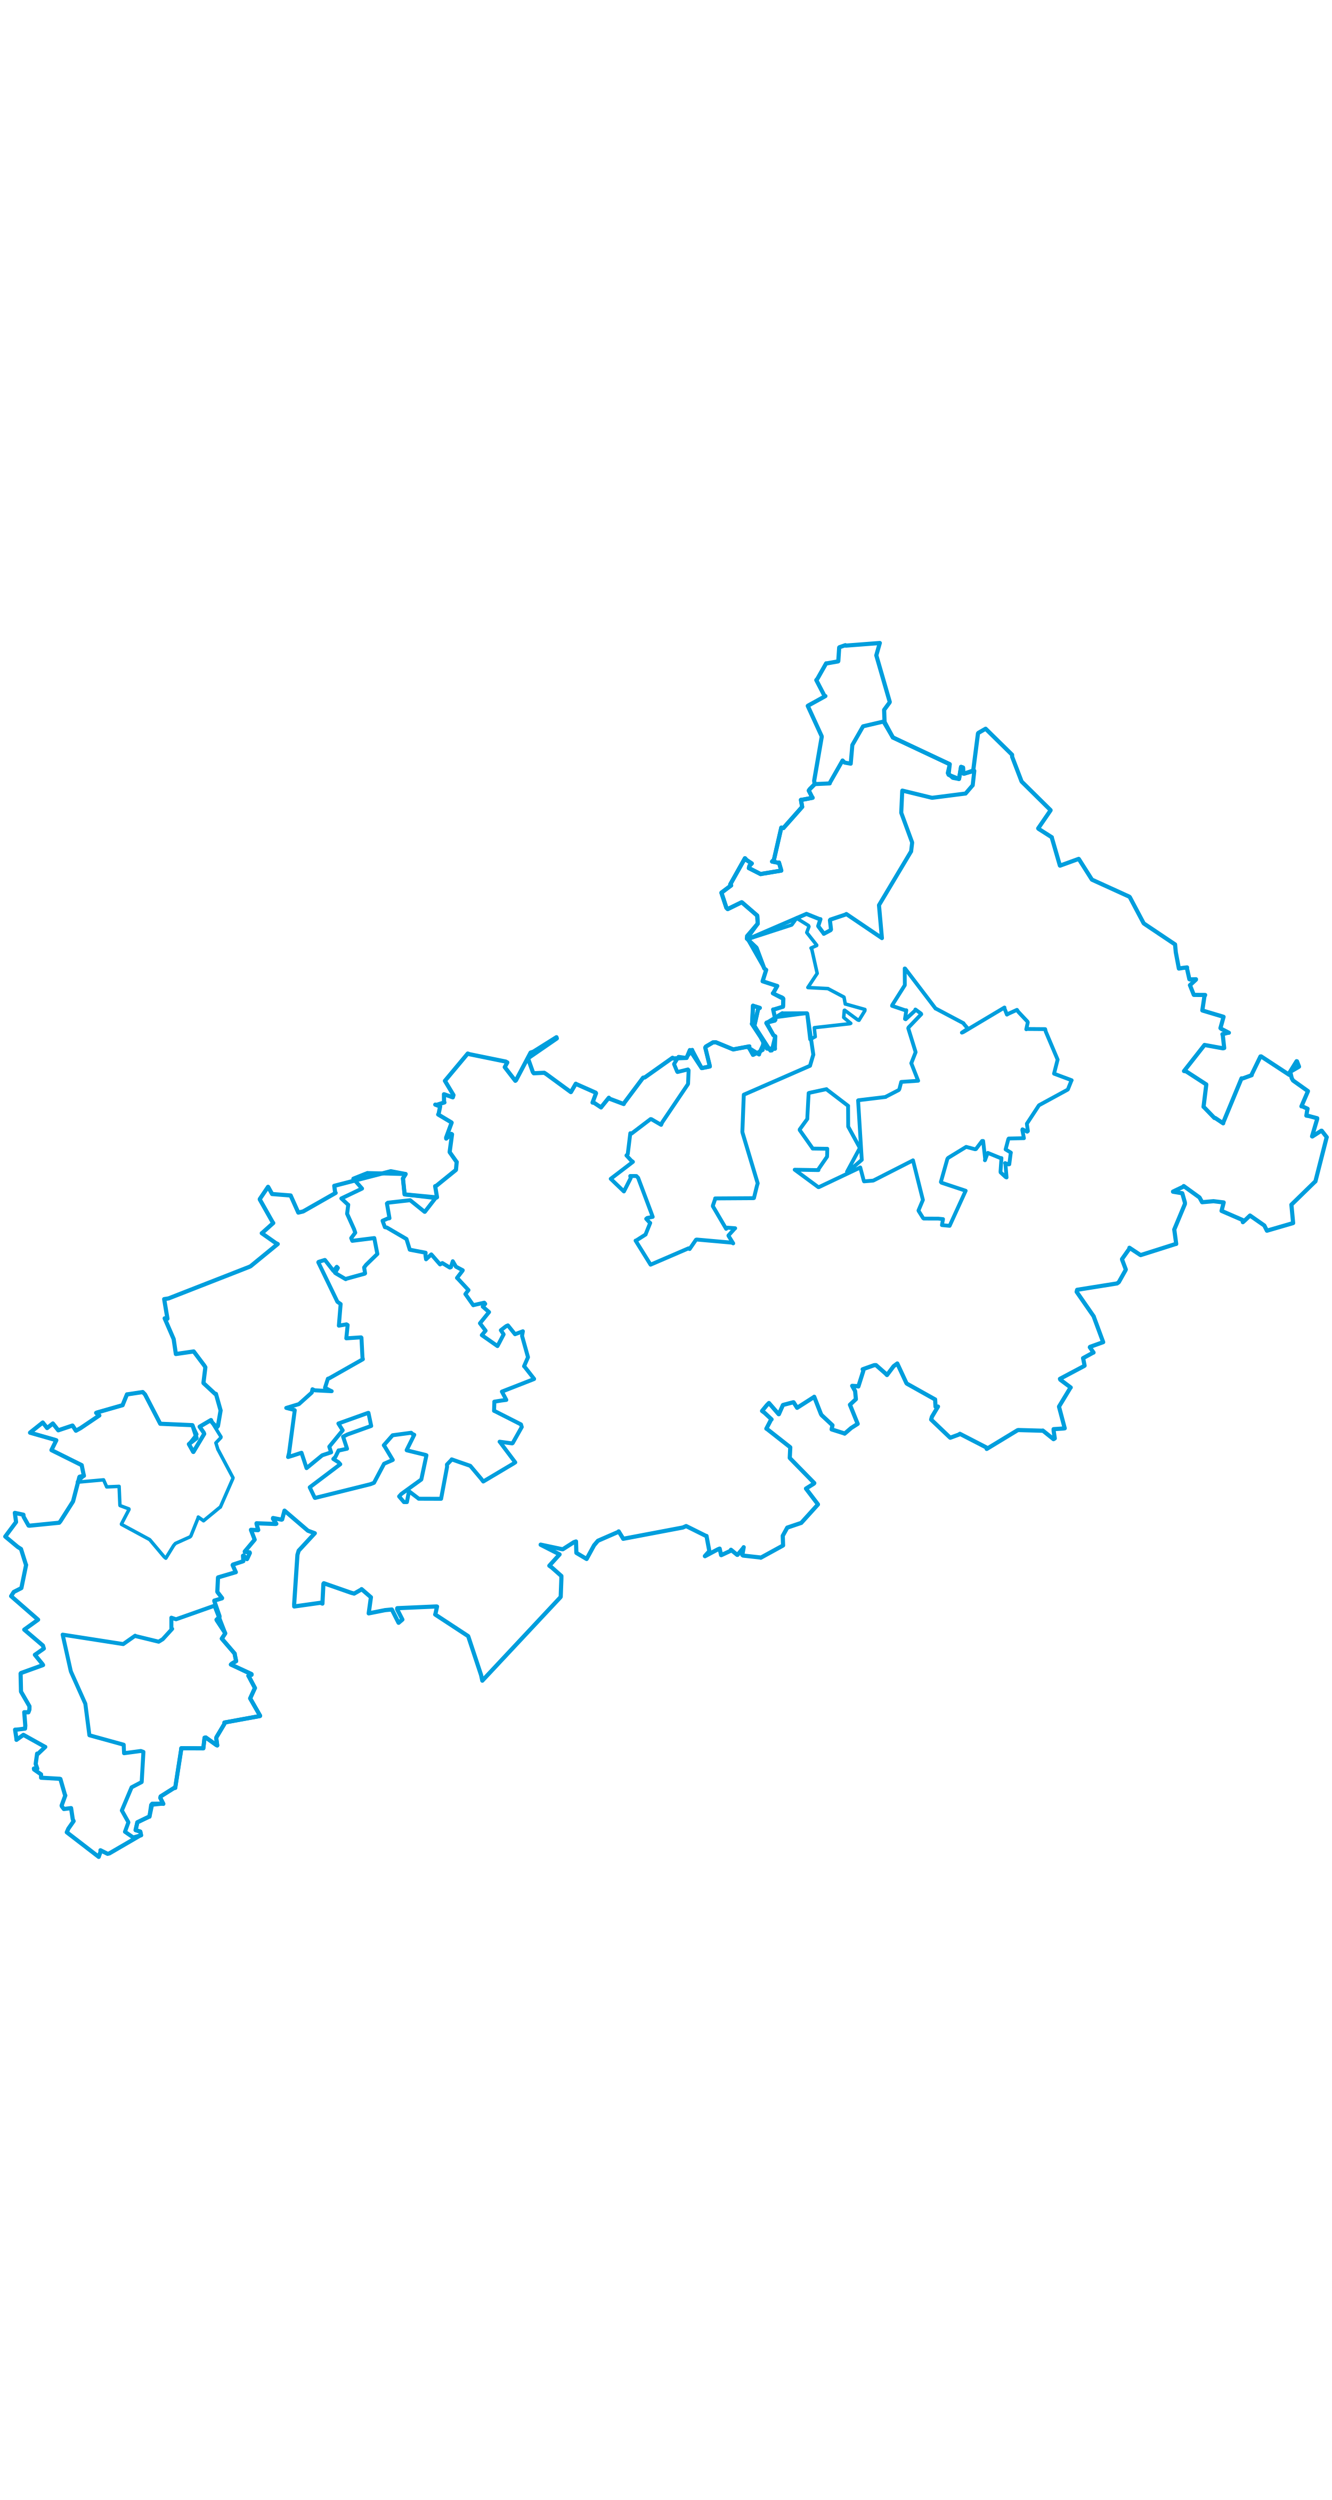 <svg viewBox="0 0 2041.722 1875.528" width="1000" xmlns="http://www.w3.org/2000/svg"><polygon points="1145.997,461.899 1171.477,506.585 1174.398,508.801 1168.986,525.972 1168.941,526.165 1189.86,532.992 1191.401,533.414 1185.281,544.105 1184.666,544.588 1198.625,550.487 1200.33,551.58 1200.403,563.547 1200.215,565.16 1186.451,569.371 1185.103,569.454 1187.791,579.572 1188.454,581.582 1236.254,575.231 1236.938,575.206 1241.613,615.229 1241.914,615.45 1248.948,611.37 1249.604,611.202 1248.342,599.055 1248.208,597.298 1302.892,591.159 1304.091,590.645 1294.239,582.517 1293.243,581.6 1294.169,570.807 1294.681,570.495 1314.955,585.478 1316.663,585.962 1325.679,571.304 1325.767,569.387 1296.217,561.081 1295.654,561.097 1293.74,550.678 1293.562,550.398 1269.552,537.685 1269.288,537.431 1238.378,535.824 1238.305,535.734 1252.309,514.584 1252.618,514.115 1244.472,477.84 1243.146,475.306 1251.808,471.487 1251.883,470.868 1236.962,452.01 1236.625,451.497 1239.953,442.425 1239.173,440.802 1222.759,430.603 1221.703,428.78 1213.746,439.799 1212.804,440.228 1145.997,461.899" stroke="#009edd" stroke-width="5.342px" fill="none" stroke-linejoin="round" vector-effect="non-scaling-stroke"></polygon><polygon points="1218.1,814.854 1254.366,841.596 1255.079,841.613 1316.63,812.448 1318.627,811.348 1323.719,830.604 1324.442,832.696 1337.653,831.621 1338.778,831.417 1399.182,800.675 1399.447,800.43 1414.075,858.842 1414.654,861.174 1407.878,877.265 1408.158,878.103 1414.999,889.018 1415.996,889.703 1438.094,889.769 1445.516,890.523 1443.82,899.73 1455.62,900.833 1480.186,847.131 1480.228,847.076 1443.205,834.772 1442.198,833.667 1452.18,798.236 1453.339,796.743 1480.206,780.33 1480.955,779.861 1494.663,783.524 1495.936,783.266 1505.398,770.794 1506.964,770.802 1510.215,799.344 1509.707,800.399 1513.721,789.794 1514.195,789.096 1533.305,796.921 1535.057,797.029 1533.605,817.749 1533.748,818.983 1541.575,826.214 1542.892,826.785 1541.132,805.693 1540.624,804.726 1545.821,806.725 1547.071,806.572 1549.159,790.142 1549.501,788.664 1541.794,783.991 1541.407,783.774 1545.554,768.112 1546.198,767.054 1568.977,766.572 1569.493,766.606 1567.035,754.008 1567.302,752.916 1574.499,756.684 1575.615,755.727 1574.129,745.555 1574.034,744.347 1592.092,716.847 1592.657,716.11 1635.936,692.543 1636.86,691.861 1642.441,677.986 1642.688,677.817 1615.778,667.805 1615.661,667.676 1620.748,647.778 1621.175,646.264 1602.948,603.231 1602.075,599.506 1574.176,599.284 1573.085,599.74 1575.413,589.179 1574.907,587.926 1560.91,573.052 1558.817,569.984 1545.494,576.038 1543.461,577.301 1539.419,567.072 1539.685,566.39 1476.572,604.038 1474.398,604.881 1482.907,599.222 1483.528,598.666 1477.676,591.895 1476.859,590.471 1434.425,568.003 1434.154,568.111 1387.333,506.651 1386.758,506.561 1386.928,531.344 1386.857,532.277 1367.712,562.569 1367.353,563.822 1387.544,570.663 1389.246,570.625 1387.198,583.893 1388.202,584.423 1403.653,570.212 1403.131,569.423 1411.647,575.645 1412.124,576.636 1392.604,596.966 1392.208,598.278 1403.282,633.991 1403.463,634.903 1397.334,650.533 1396.824,651.697 1407.308,678.426 1407.369,678.581 1381.653,680.354 1381.442,680.35 1378.594,691.276 1377.656,692.816 1357.709,703.102 1357.649,703.406 1315.699,708.452 1315.321,708.717 1320.94,799.674 1320.938,799.747 1300.475,817.365 1298.324,817.983 1317.957,781.657 1318.067,781.604 1300.371,749.257 1300.141,748.828 1299.957,717.933 1300.085,717.061 1267.254,691.99 1266.895,691.44 1240.097,697.198 1239.496,697.532 1237.608,732.421 1237.464,737.059 1225.826,753.13 1225.813,754.13 1245.391,781.879 1245.633,782.469 1267.568,782.775 1268.076,782.729 1267.911,791.724 1267.724,794.916 1254.205,814.545 1254.552,815.459 1218.1,814.854" stroke="#009edd" stroke-width="5.849px" fill="none" stroke-linejoin="round" vector-effect="non-scaling-stroke"></polygon><polygon points="96.03,1527.024 108.33,1582.208 108.888,1583.982 130.687,1632.652 130.8,1632.896 137.013,1680.959 137.068,1681.163 189.591,1695.635 190.175,1708.666 215.891,1705.228 219.835,1706.658 217.23,1752.082 217.138,1752.838 202.948,1760.259 201.722,1760.907 186.824,1796.21 186.756,1796.346 196.549,1813.87 196.735,1814.696 191.583,1828.931 191.558,1828.99 204.069,1837.609 204.148,1837.652 214.759,1834.708 216.235,1834.355 215.043,1828.725 207.84,1826.459 210.48,1815.198 210.479,1814.573 228.265,1805.939 229.067,1805.816 231.676,1787.891 231.704,1787.769 248.864,1785.949 250.308,1786.213 245.773,1777.178 246.267,1774.818 266.637,1761.974 268.548,1761.804 277.612,1703.803 277.896,1701.012 311.391,1701.201 311.649,1701.156 313.561,1684.936 315.363,1684.507 331.614,1696.125 332.981,1696.749 331.485,1685.653 331.79,1684.129 344.809,1662.321 343.986,1661.665 398.491,1651.692 398.692,1651.286 383.902,1625.42 383.468,1624.672 390.224,1609.869 390.787,1608.808 381.803,1591.835 380.743,1590.066 385.575,1588.777 385.678,1587.911 354.525,1573.072 353.957,1572.814 355.575,1571.303 361.962,1567.607 359.762,1557.101 359.718,1556.063 340.459,1533.69 340.025,1533.117 345.146,1525.249 345.134,1524.647 329.422,1484.4 328.657,1482.733 269.829,1503.506 262.677,1501.063 262.692,1518.204 263.88,1518.165 249.439,1534.009 243.23,1537.837 207.456,1529.142 207.168,1528.667 188.94,1541.446 188.909,1541.508 96.03,1527.024" stroke="#009edd" stroke-width="6.117px" fill="none" stroke-linejoin="round" vector-effect="non-scaling-stroke"></polygon><polygon points="936.145,828.783 956.222,848.069 956.355,848.148 966.69,827.857 966.062,824.483 975.445,824.534 978.091,827.191 997.56,879.036 1000.49,887.089 992.132,888.708 990.509,890.077 995.899,895.935 996.653,896.369 989.618,913.798 989.661,914.064 975.255,923.243 974.247,923.44 996.986,959.989 997.194,960.321 1055.415,935.239 1057.071,936.37 1066.857,922.107 1067.931,921.813 1121.853,926.583 1123.871,927.671 1116.637,916.009 1116.608,915.561 1125.81,905.428 1126.886,904.527 1114.817,903.625 1113.059,905.438 1092.724,870.792 1092.783,869.693 1096.231,859.681 1096.233,858.841 1155.039,858.456 1155.664,858.259 1160.31,839.361 1161.411,835.69 1138.167,758.201 1137.915,756.643 1140.086,700.421 1140.149,699.927 1240.551,656.114 1241.59,655.683 1246.54,638.95 1246.711,638.79 1237.413,575.763 1236.938,575.206 1199.549,575.4 1199.279,575.015 1175.803,589.502 1175.1,589.587 1185.523,608.84 1188.276,610.568 1183.077,632.207 1180.827,632.513 1156.471,594.625 1156.285,594.422 1162.07,568.729 1164.633,566.968 1154.309,563.744 1154.217,563.608 1152.958,589.866 1152.552,591.425 1168.268,614.092 1170.037,618.153 1169.129,630.96 1169.134,631.442 1154.676,638.999 1154.075,639.108 1148.205,628.633 1148.611,625.942 1126.024,630.174 1124.036,630.652 1097.295,619.646 1092.88,619.823 1081.986,626.26 1081.046,627.803 1087.632,654.527 1088.029,656.715 1076.072,659.162 1075.584,659.217 1061.399,632.388 1061.051,631.172 1053.329,641.344 1052.344,643.632 1040.163,641.931 1039.997,641.992 1033.268,652.796 1033.228,653.146 1037.914,664.581 1038.457,665.222 1054.502,661.259 1055.52,662.553 1054.699,682.866 1054.491,683.814 1014.962,742.447 1013.39,746.156 998.373,737.385 997.225,737.296 968.024,759.481 966.157,758.946 962.218,790.911 960.252,793.012 967.272,800.589 970.161,802.804 936.145,828.783" stroke="#009edd" stroke-width="5.974px" fill="none" stroke-linejoin="round" vector-effect="non-scaling-stroke"></polygon><polygon points="8.053,1376.747 27.178,1392.659 32.178,1395.832 39.857,1420.257 40.024,1420.218 32.838,1455.385 32.714,1455.718 21.069,1461.672 17.028,1468.052 57.061,1502.946 58.386,1504.143 37.262,1519.309 37.177,1519.395 65.759,1543.721 67.195,1548.337 55.354,1556.683 53.491,1557.916 65.104,1572.154 66.005,1573.601 32.18,1585.831 31.579,1586.673 32.175,1613.687 32.279,1614.438 45.166,1636.787 45.07,1641.944 43.535,1646.021 37.172,1645.844 38.769,1666.361 38.403,1670.97 25.791,1672.524 23.117,1672.59 25.398,1687.852 25.237,1688.191 35.719,1680.606 35.851,1680.498 68.993,1698.904 69.381,1699.008 58.075,1709.679 56.913,1709.283 54.681,1725.051 57.16,1732.34 51.961,1732.116 52.284,1733.638 62.918,1741.041 62.994,1746.193 91.643,1747.832 92.567,1748.125 99.561,1772.405 100.094,1773.388 94.459,1788.822 94.825,1790.094 97.906,1794.128 108.947,1792.723 111.511,1809.755 112.851,1812.694 104.843,1824.117 102.369,1829.763 151.276,1867.416 151.296,1867.45 154.155,1859.416 153.994,1857.311 164.851,1862.748 167.618,1862.122 214.759,1834.708 216.235,1834.355 215.043,1828.725 207.84,1826.459 210.479,1814.573 210.552,1814.454 228.265,1805.939 229.067,1805.816 232.991,1787.308 233.227,1786.076 248.864,1785.949 250.308,1786.213 245.773,1777.178 246.267,1774.818 266.637,1761.974 268.548,1761.804 277.612,1703.803 277.896,1701.012 311.391,1701.201 311.649,1701.156 313.561,1684.936 315.363,1684.507 331.614,1696.125 332.981,1696.749 331.485,1685.653 331.79,1684.129 344.809,1662.321 343.986,1661.665 398.491,1651.692 398.692,1651.286 383.902,1625.42 383.468,1624.672 390.224,1609.869 390.787,1608.808 381.803,1591.835 380.743,1590.066 385.678,1587.911 385.368,1587.297 354.525,1573.072 353.957,1572.814 355.575,1571.303 361.962,1567.607 359.762,1557.101 359.718,1556.063 340.459,1533.69 340.025,1533.117 345.146,1525.249 345.134,1524.647 332.306,1505.183 331.85,1504.178 336.505,1499.685 336.479,1498.696 328.548,1475.677 328.469,1474.932 340.298,1471.38 340.436,1471.023 333.32,1461.78 333.127,1461.3 334.138,1439.916 334.327,1439.324 361.202,1431.405 361.49,1431.36 356.586,1420.492 357.071,1419.735 371.879,1414.882 373.015,1414.429 372.503,1406.157 373.316,1405.684 378.591,1411.356 379.114,1410.419 382.988,1401.991 382.644,1400.969 375.166,1400.231 375.175,1399.681 389.867,1382.187 390.374,1381.52 384.699,1366.71 384.68,1366.411 395.552,1367.01 395.833,1366.781 393.18,1357.142 393.257,1356.43 422.613,1357.525 423.579,1357.208 418.401,1349.468 418.551,1348.355 431.653,1350.922 432.506,1350.508 436.007,1337.36 436.106,1337.073 472.055,1367.87 482.554,1371.699 457.821,1398.392 455.918,1404.754 450.9,1480.422 450.989,1483.879 491.287,1478.215 494.219,1479.507 495.732,1449.202 496.346,1448.27 538.3,1462.918 542.841,1464.146 553.753,1457.939 554.202,1457.29 568.565,1469.732 565.193,1494.133 565.154,1494.469 590.194,1489.493 600.601,1488.479 610.869,1508.77 611.052,1508.88 611.126,1508.766 616.8,1503.93 608.767,1488.214 608.929,1486.506 668.918,1483.847 669.914,1484.011 667.294,1495.876 667.048,1496.167 717.36,1529.143 717.756,1529.689 737.461,1589.035 739.309,1597.521 858.75,1470.051 859.458,1469.039 860.487,1441.845 860.499,1437.178 845.812,1424.156 842.01,1421.453 856.747,1405.215 857.746,1404.089 828.775,1389.35 828.73,1389.161 861.621,1396.134 862.764,1396.175 879.713,1385.373 882.92,1384.288 883.457,1401.505 883.559,1401.828 899.072,1411.062 899.179,1411.127 910.623,1390.147 916.522,1383.225 947.616,1369.695 948.314,1368.846 955.237,1380.003 955.242,1380.236 1046.658,1362.927 1051.746,1360.71 1082.534,1376.01 1082.951,1375.899 1087.218,1398.724 1087.209,1399.185 1080.455,1406.682 1080.586,1406.872 1100.511,1396.277 1103.094,1395.234 1105.342,1405.205 1105.558,1405.284 1120.184,1398.443 1120.404,1396.993 1129.988,1404.861 1130.515,1404.811 1139.207,1394.365 1139.938,1393.095 1137.825,1405.035 1139.09,1405.918 1165.317,1408.815 1166.109,1409.19 1199.446,1390.92 1200.311,1390.369 1199.837,1375.625 1206.742,1363.079 1227.891,1355.948 1228.119,1355.922 1253.751,1327.632 1253.752,1327.409 1235.5,1303.432 1235.44,1303.283 1247.475,1295.771 1248.187,1294.888 1211.291,1257.195 1210.57,1256.256 1211.351,1240.249 1211.13,1239.875 1175.088,1211.545 1174.672,1211.544 1181.872,1197.756 1182.671,1197.259 1172.045,1187.327 1168.108,1184.396 1175.511,1175.395 1178.661,1172.215 1193.579,1189.375 1193.887,1189.378 1200.078,1175.33 1200.31,1175.184 1215.815,1171.097 1216.434,1171.104 1221.8,1179.522 1221.84,1179.589 1247.75,1163.011 1248.032,1162.633 1258.264,1188.843 1259.303,1190.674 1276.047,1206.306 1274.729,1212.633 1294.224,1218.768 1294.67,1219.143 1304.737,1210.475 1314.675,1204.135 1303.433,1176.377 1302.812,1174.88 1311.766,1166.496 1311.916,1166.365 1310.772,1154.034 1306.257,1145.899 1313.296,1146.378 1315.73,1146.891 1323.408,1122.726 1322.311,1120.547 1340.066,1114.237 1342.767,1114.2 1357.216,1126.899 1359.603,1129.378 1369.732,1115.898 1375.37,1111.652 1389.446,1141.902 1390.18,1142.61 1433.161,1166.652 1433.378,1166.723 1433.987,1177.826 1437.79,1177.66 1428.473,1193.333 1427.293,1197.608 1454.986,1224.003 1456.586,1225.414 1470.049,1220.45 1471.34,1219.393 1511.647,1240.174 1512.456,1242.559 1559.677,1213.936 1560.817,1213.616 1597.276,1214.651 1598.454,1214.416 1614.853,1227.612 1616.785,1226.414 1615.056,1214.855 1614.99,1212.237 1629.659,1211.286 1632.042,1210.961 1623.317,1178.061 1623.321,1177.622 1640.876,1148.638 1641.239,1148.468 1625.259,1136.524 1624.732,1135.189 1661.745,1115.536 1662.5,1115.01 1660.217,1103.618 1660.135,1103.531 1674.851,1095.451 1676.216,1094.917 1670.507,1086.847 1670.804,1086.242 1690.874,1079.026 1690.975,1079.009 1676.529,1039.939 1676.599,1039.739 1650.311,1001.901 1651.081,998.81 1712.294,989.042 1714.908,987.141 1725.357,968.569 1725.644,967.646 1719.908,952.458 1719.897,951.711 1731.277,935.657 1731.22,934.404 1747.522,945.171 1748.418,945.654 1801.88,928.696 1802.917,928.552 1799.946,906.541 1799.893,906.534 1816.273,867.311 1816.232,865.122 1812.273,851.059 1812.165,850.903 1798.006,848.556 1798.02,848.352 1814.106,840.714 1814.434,839.882 1838.66,857.389 1842.636,864.646 1860.105,863.082 1875.707,864.993 1872.422,877.915 1904.414,891.787 1905.104,895.244 1908.272,892.379 1916.033,885.025 1937.968,900.313 1941.981,908.274 1981.628,896.743 1982.142,896.536 1979.574,869.33 1979.47,868.472 2015.482,833.385 2016.279,832.762 2033.371,765.895 2033.669,765.063 2025.939,755.156 2025.364,755.114 2011.536,763.984 2011.148,763.769 2019.028,737.174 2019.057,736.02 2006.503,732.68 2002.433,732.03 2003.496,724.986 2004.267,721.487 1995.258,717.374 1994.861,717.796 2004.817,694.727 2004.835,694.457 1981.965,678.18 1979.966,674.609 1978.292,667.368 1977.857,664.719 1989.879,657.811 1991.168,656.994 1988.006,648.763 1987.468,648.609 1976.53,666.337 1976.205,669.548 1933.081,641.264 1932.074,641.352 1918.578,669.11 1918.587,670.091 1904.965,675.042 1903.036,674.917 1875.01,742.633 1874.92,743.796 1862.78,735.681 1861.494,735.612 1845.265,718.818 1844.821,718.57 1848.984,684.868 1848.963,684.197 1818.054,664.162 1814.904,663.749 1846.184,623.946 1846.259,623.759 1874.628,628.935 1876.461,628.466 1874.362,609.135 1873.754,607.349 1882.174,605.078 1883.648,605.061 1871.903,599.008 1870.733,597.954 1875.492,580.779 1875.495,580.642 1843.374,571.049 1842.951,570.812 1846.058,549.932 1847.261,547.172 1830.001,547.067 1829.823,546.856 1824.14,532.52 1823.966,532.233 1833.125,523.744 1833.223,523.102 1823.959,523.43 1823.113,523.085 1819.508,507.01 1819.551,504.965 1813.12,505.738 1807.023,506.741 1802.299,481.854 1801.164,469.776 1754.1,438.24 1752.984,437.29 1731.842,397.425 1731.036,396.616 1674.076,370.695 1673.709,370.485 1653.726,338.997 1653.426,338.734 1624.857,349.106 1624.614,348.906 1612.41,306.812 1612.275,305.653 1591.861,292.638 1591.362,292.016 1610.344,264.332 1610.329,264.044 1566.481,220.771 1565.885,220.072 1551.43,182.357 1551.33,179.205 1512.115,140.667 1510.794,139.371 1499.699,145.734 1499.069,146.67 1491.817,203.046 1492.088,203.298 1477.743,208.237 1476.648,207.997 1476.107,198.831 1473.144,197.798 1470.081,216.005 1469.904,216.33 1454.406,210.099 1453.96,209.779 1455.62,194.723 1455.694,193.677 1369.098,152.971 1368.717,152.886 1356.047,131.207 1355.943,131.231 1355.222,110.784 1355.261,110.416 1363.636,99.06 1363.818,98.222 1343.481,27.876 1343.201,27.007 1348.524,8.218 1348.609,8.053 1296.447,12.074 1295.814,11.386 1286.817,14.504 1286.335,14.99 1284.971,35.711 1284.678,36.209 1267.206,39.3 1266.353,39.195 1253.01,62.749 1251.232,64.857 1263.694,88.825 1265.171,89.364 1238.376,104.158 1238.166,104.421 1259.461,150.83 1259.543,151.992 1247.986,218.951 1248.702,224.389 1241.206,231.895 1239.733,234.118 1245.078,244.626 1245.601,245.098 1231.316,247.852 1227.719,248.333 1227.739,248.529 1229.573,259.067 1200.802,291.528 1197.603,290.882 1186.324,339.973 1183.477,342.811 1193.427,344.762 1193.987,344.287 1197.492,356.233 1197.543,356.665 1168.18,361.554 1165.958,362.055 1148.288,353.005 1147.887,352.883 1148.813,349.26 1152.3,345.735 1144.521,340.625 1141.877,337.737 1119.324,377.895 1120.728,379.327 1105.953,390.313 1105.843,390.677 1113.414,413.624 1115.428,415.643 1136.625,405.28 1137.237,405.346 1160.617,425.573 1160.852,426.092 1161.347,436.727 1161.47,437.934 1145.155,456.988 1144.844,460.795 1159.323,474.571 1159.859,475.486 1171.477,506.585 1174.398,508.801 1168.986,525.972 1168.941,526.165 1189.86,532.992 1191.401,533.414 1185.281,544.105 1184.666,544.588 1200.664,552.982 1200.705,553.156 1200.403,563.547 1200.215,565.16 1186.451,569.371 1185.103,569.454 1188.554,585.03 1187.626,586.409 1175.1,589.587 1174.649,590.215 1185.523,608.84 1188.276,610.568 1187.694,627.401 1187.884,629.561 1175.771,629.36 1175.243,628.901 1156.471,594.625 1156.285,594.422 1162.07,568.729 1164.633,566.968 1154.309,563.744 1154.217,563.608 1152.958,589.866 1152.552,591.425 1170.037,618.153 1171.034,621.23 1163.476,637.315 1163.501,638.246 1148.205,628.633 1148.611,625.942 1126.024,630.174 1124.036,630.652 1097.295,619.646 1092.88,619.823 1081.986,626.26 1081.046,627.803 1087.632,654.527 1088.029,656.715 1076.072,659.162 1075.584,659.217 1057.476,631.641 1057.443,631.563 1053.329,641.344 1052.344,643.632 1031.148,644.419 1030.901,643.379 988.421,673.49 985.776,673.864 956.587,712.837 956.06,714.246 934.219,706.044 933.255,704.595 921.956,718.556 921.313,719.454 910.44,712.25 908.268,712.011 913.593,697.772 913.115,696.864 883.046,683.538 882.588,683.147 875.188,695.872 875.026,695.976 837.712,668.64 834.227,666.351 818.2,667.146 816.748,665.253 809.521,644.838 810.587,643.309 853.519,613.741 852.945,611.883 817.545,634.06 813.3,635.432 790.9,677.908 789.898,678.644 773.757,657.833 773.697,657.772 777.614,650.585 775.359,649.242 719.886,637.963 716.957,636.916 682.526,678.095 681.992,678.69 695.106,700.54 694.074,704.013 681.543,699.533 680.511,699.248 680.632,711.224 681.251,711.781 669.368,715.489 667.168,715.149 674.585,717.98 674.668,717.932 672.331,729.35 671.663,730.267 692.066,742.461 692.277,742.778 683.834,765.697 683.956,767.212 691.78,759.975 692.875,760.665 689.292,787.276 689.345,788.085 699.882,802.936 700.043,802.942 698.907,814.948 698.537,815.452 668.891,839.436 667.016,840.056 669.86,857.015 669.539,857.334 620.309,852.675 620.208,852.663 617.644,828.207 621.748,821.501 599.187,817.211 599.106,817.151 512.596,839.502 512.371,839.528 513.626,849.186 514.493,850.406 464.709,878.741 457.237,880.55 445.911,855.271 445.552,854.332 418.629,852.222 417.108,852.137 411.47,841.936 410.887,841.034 398.241,859.764 398.217,860.408 417.783,895.048 418.86,896.495 401.378,912.174 401.241,912.098 422.655,927.134 425.702,928.685 384.207,962.63 382.507,963.507 258.35,1012.017 251.645,1013.07 256.678,1043.074 252.405,1042.517 266.183,1074.254 269.576,1097.19 296.905,1093.211 312.976,1114.587 314.786,1117.464 311.856,1141.269 311.988,1141.782 329.771,1158.269 330.959,1158.186 337.975,1183.033 338.169,1183.55 334.033,1207.534 332.377,1209.451 324.929,1201.778 323.405,1198.31 306.156,1208.418 306.008,1208.552 312.186,1217.416 313.019,1219.512 296.633,1246.812 296.43,1247.203 289.678,1235.521 289.542,1235.206 301.047,1226.341 301.324,1225.858 295.144,1206.537 294.834,1206.15 246.483,1204.048 245.631,1204.016 222.363,1159.181 218.791,1155.427 195.361,1158.962 194.664,1158.923 187.926,1175.402 187.962,1175.533 148.718,1186.753 147.361,1187.326 149.851,1189.712 152.278,1191.268 123.431,1210.729 116.338,1214.643 111.291,1206.861 111.068,1206.753 89.343,1214.034 81.051,1203.564 72.241,1210.581 65.544,1202.087 46.201,1217.469 46.047,1217.68 84.317,1228.605 86.303,1229.292 78.901,1244.263 78.909,1244.376 125.152,1267.376 125.214,1267.382 127.772,1279.93 128.639,1283.753 122.088,1285.057 121.653,1285.656 112.622,1320.424 111.91,1323.018 92.622,1353.35 90.748,1355.591 44.82,1360.18 43.799,1359.973 36.162,1346.441 35.902,1343.32 24.13,1340.805 22.727,1340.512 24.642,1354.449 24.594,1354.602 8.053,1376.747" stroke="#009edd" stroke-width="6.378px" fill="none" stroke-linejoin="round" vector-effect="non-scaling-stroke"></polygon><polygon points="1105.843,390.677 1113.414,413.624 1115.428,415.643 1136.625,405.28 1137.237,405.346 1160.519,425.414 1160.617,425.573 1161.347,436.727 1161.47,437.934 1144.844,460.795 1145.997,461.899 1235.89,423.137 1236.139,422.967 1256.425,431.118 1257.578,431.082 1254.26,441.406 1254.356,442.007 1262.55,452.914 1262.741,453.475 1273.153,447.923 1273.773,446.842 1272.125,432.724 1272.802,431.768 1295.908,424.071 1297.271,423.164 1351.619,459.926 1351.828,460.128 1347.344,409.863 1347.367,409.568 1396.276,327.661 1396.54,327.382 1398.168,313.955 1398.045,313.264 1381.696,268.784 1381.45,267.982 1382.935,235.382 1383.118,234.102 1427.713,244.956 1429.035,245.139 1479.328,238.707 1480.02,238.712 1490.332,226.699 1490.977,226.074 1493.385,204.463 1493.432,203.838 1477.743,208.237 1476.648,207.997 1476.107,198.831 1473.144,197.798 1470.081,216.005 1469.904,216.33 1461.168,214.734 1460.414,214.535 1453.202,207.951 1452.802,207.231 1455.62,194.723 1455.694,193.677 1369.098,152.971 1368.717,152.886 1355.627,128.385 1355.702,128.026 1323.098,135.628 1322.878,135.733 1306.61,164.121 1306.502,164.377 1304.039,192.515 1304.027,192.915 1294.775,191.236 1291.501,187.975 1271.58,222.884 1271.869,223.136 1249.123,224.167 1248.702,224.389 1241.206,231.895 1239.733,234.118 1245.078,244.626 1245.601,245.098 1231.316,247.852 1227.719,248.333 1227.739,248.529 1229.573,259.067 1200.802,291.528 1197.603,290.882 1186.324,339.973 1183.477,342.811 1193.427,344.762 1193.987,344.287 1197.492,356.233 1197.543,356.665 1168.18,361.554 1165.958,362.055 1148.288,353.005 1147.887,352.883 1148.813,349.26 1152.3,345.735 1144.521,340.625 1141.877,337.737 1119.324,377.895 1120.728,379.327 1105.843,390.677" stroke="#009edd" stroke-width="6.236px" fill="none" stroke-linejoin="round" vector-effect="non-scaling-stroke"></polygon><polygon points="438.741,1179.749 451.283,1182.907 451.807,1183.291 443.115,1248.595 441.562,1254.987 449.027,1252.722 462.138,1248.413 466.341,1261.14 469.891,1271.992 493.899,1252.293 507.569,1247.772 504.746,1239.126 525.259,1214.088 518.704,1203.622 564.112,1187.375 564.749,1187.291 568.825,1206.656 568.97,1207.36 532.806,1220.29 525.888,1223.742 530.082,1236.472 531.955,1242.228 519.503,1244.955 519.028,1244.773 514.047,1254.845 510.944,1257.959 518.777,1262.912 521.581,1265.989 475.061,1301.122 474.788,1301.396 482.457,1317.379 482.876,1317.649 567.918,1296.549 573.267,1294.439 588.766,1265.224 602.048,1259.445 590.085,1239.485 588.307,1236.908 601.79,1221.62 630.264,1217.786 632.085,1219.537 634.979,1220.883 623.326,1244.366 623.44,1244.666 652.513,1251.773 653.655,1252.3 645.847,1289.165 645.684,1289.469 615.075,1311.632 611.776,1315.309 619.198,1324.018 623.72,1324 626.634,1308.671 627.409,1307.754 641.76,1318.701 641.753,1318.83 675.917,1318.953 676.099,1318.954 685.275,1270.061 685.092,1266.487 692.367,1258.886 692.352,1258.518 703.191,1262.374 720.856,1268.45 737.353,1288.018 740.749,1292.478 787.092,1264.933 789.801,1263.172 766.036,1231.635 765.79,1231.482 785.046,1234.098 785.841,1233.678 799.759,1209.003 798.566,1205.002 759.005,1184.917 757.297,1184.219 757.791,1170.283 757.7,1170.166 768.676,1168.412 776.088,1167.467 769.425,1154.928 769.315,1154.761 818.632,1135.48 818.687,1135.243 803.574,1115.946 803.288,1115.929 809.224,1102.32 809.332,1102.05 800.213,1069.4 801.455,1062.308 789.445,1066.865 778.542,1053.322 776.058,1054.371 773.641,1056.141 767.717,1060.737 771.877,1066.896 771.922,1067.153 764.74,1080.894 762.507,1085.019 740.728,1069.764 738.543,1068.232 738.662,1068.093 744.339,1061.426 739.969,1055.704 735.696,1050.09 748.127,1034.747 749.618,1032.948 739.957,1024.561 743.765,1020.31 742.304,1018.541 726.516,1022.107 725.447,1022.458 713.526,1005.535 713.338,1005.384 716.79,1000.838 718.104,999.293 701.536,981.447 700.52,980.606 708.949,969.599 709.308,968.875 698.934,963.41 694.032,955.076 691.152,964.172 689.496,964.763 678.038,957.837 674.524,959.949 662.229,945.85 661.072,944.603 653.397,951.738 653.086,952.081 652.141,946.154 652.408,942.025 628.369,937.433 628.093,937.356 623.27,921.718 623.055,921.008 593.076,903.469 590.005,902.893 587.451,895.987 586.413,893.033 593.971,889.758 596.998,889.187 593.084,866.571 594.458,865.431 628.39,861.601 628.726,861.579 650.813,879.378 651.18,879.398 667.497,858.397 667.54,858.256 620.309,852.675 620.208,852.663 617.644,828.207 621.748,821.501 563.9,819.99 563.347,819.854 541.777,828.456 541.583,828.588 554.966,843.739 523.264,858.876 533.576,868.483 533.799,868.521 532.065,882.273 532.079,882.373 542.737,906.01 544.542,911.315 538.345,919.585 540.006,923.768 573.542,919.58 573.714,919.577 578.298,943.264 578.42,943.862 561.134,960.627 558.152,964.601 559.625,973.621 559.123,974.108 530.942,981.861 529.912,982.527 514.97,973.745 513.562,972.793 517.872,965.309 516.232,963.576 512.05,969.071 511.237,970.004 498.243,953.329 497.944,953.064 488.358,955.998 487.899,956.64 517.161,1017.151 522.145,1020.614 519.471,1053.033 519.414,1053.742 531.118,1051.701 532.891,1052.779 530.83,1073.044 530.834,1073.145 553.469,1071.608 554.061,1072.233 555.59,1102.469 556.232,1105.135 504.898,1134.235 502.603,1135.002 501.999,1136.872 498.193,1148.831 505.281,1152.704 508.409,1154.14 482.386,1152.761 478.963,1151.136 477.899,1156.219 458.244,1173.866 438.741,1179.749" stroke="#009edd" stroke-width="6.083px" fill="none" stroke-linejoin="round" vector-effect="non-scaling-stroke"></polygon><polygon points="46.047,1217.68 84.317,1228.605 86.303,1229.292 78.901,1244.263 78.909,1244.376 125.152,1267.376 125.214,1267.382 127.772,1279.93 128.639,1283.753 118.838,1292.789 118.649,1293.491 158.653,1289.906 158.757,1289.894 163.519,1300.634 163.52,1300.727 182.539,1299.9 182.569,1299.902 183.773,1328.021 183.995,1329.32 197.592,1334.414 197.751,1335.334 186.11,1357.618 186.275,1358.151 228.798,1381.111 229.524,1381.551 251.691,1407.894 254.177,1409.931 266.132,1390.515 268.861,1387.347 291.323,1377.255 292.542,1375.937 303.977,1347.532 303.893,1346.88 311.884,1352.512 311.96,1352.648 336.963,1332.074 337.746,1331.731 356.747,1288.365 357.177,1286.762 334.59,1244.282 334.105,1243.599 330.961,1233.502 330.907,1233.298 338.548,1225.282 338.733,1224.006 324.929,1201.778 323.405,1198.31 306.156,1208.418 306.008,1208.552 312.186,1217.416 313.019,1219.512 296.43,1247.203 295.601,1247.129 289.678,1235.521 289.542,1235.206 300.121,1221.981 301.653,1220.164 295.144,1206.537 294.834,1206.15 246.483,1204.048 245.631,1204.016 222.363,1159.181 218.791,1155.427 195.361,1158.962 194.664,1158.923 187.926,1175.402 187.962,1175.533 148.718,1186.753 147.361,1187.326 149.851,1189.712 152.278,1191.268 123.431,1210.729 116.338,1214.643 111.291,1206.861 111.068,1206.753 89.343,1214.034 81.051,1203.564 72.241,1210.581 65.544,1202.087 46.047,1217.68" stroke="#009edd" stroke-width="5.286px" fill="none" stroke-linejoin="round" vector-effect="non-scaling-stroke"></polygon></svg>